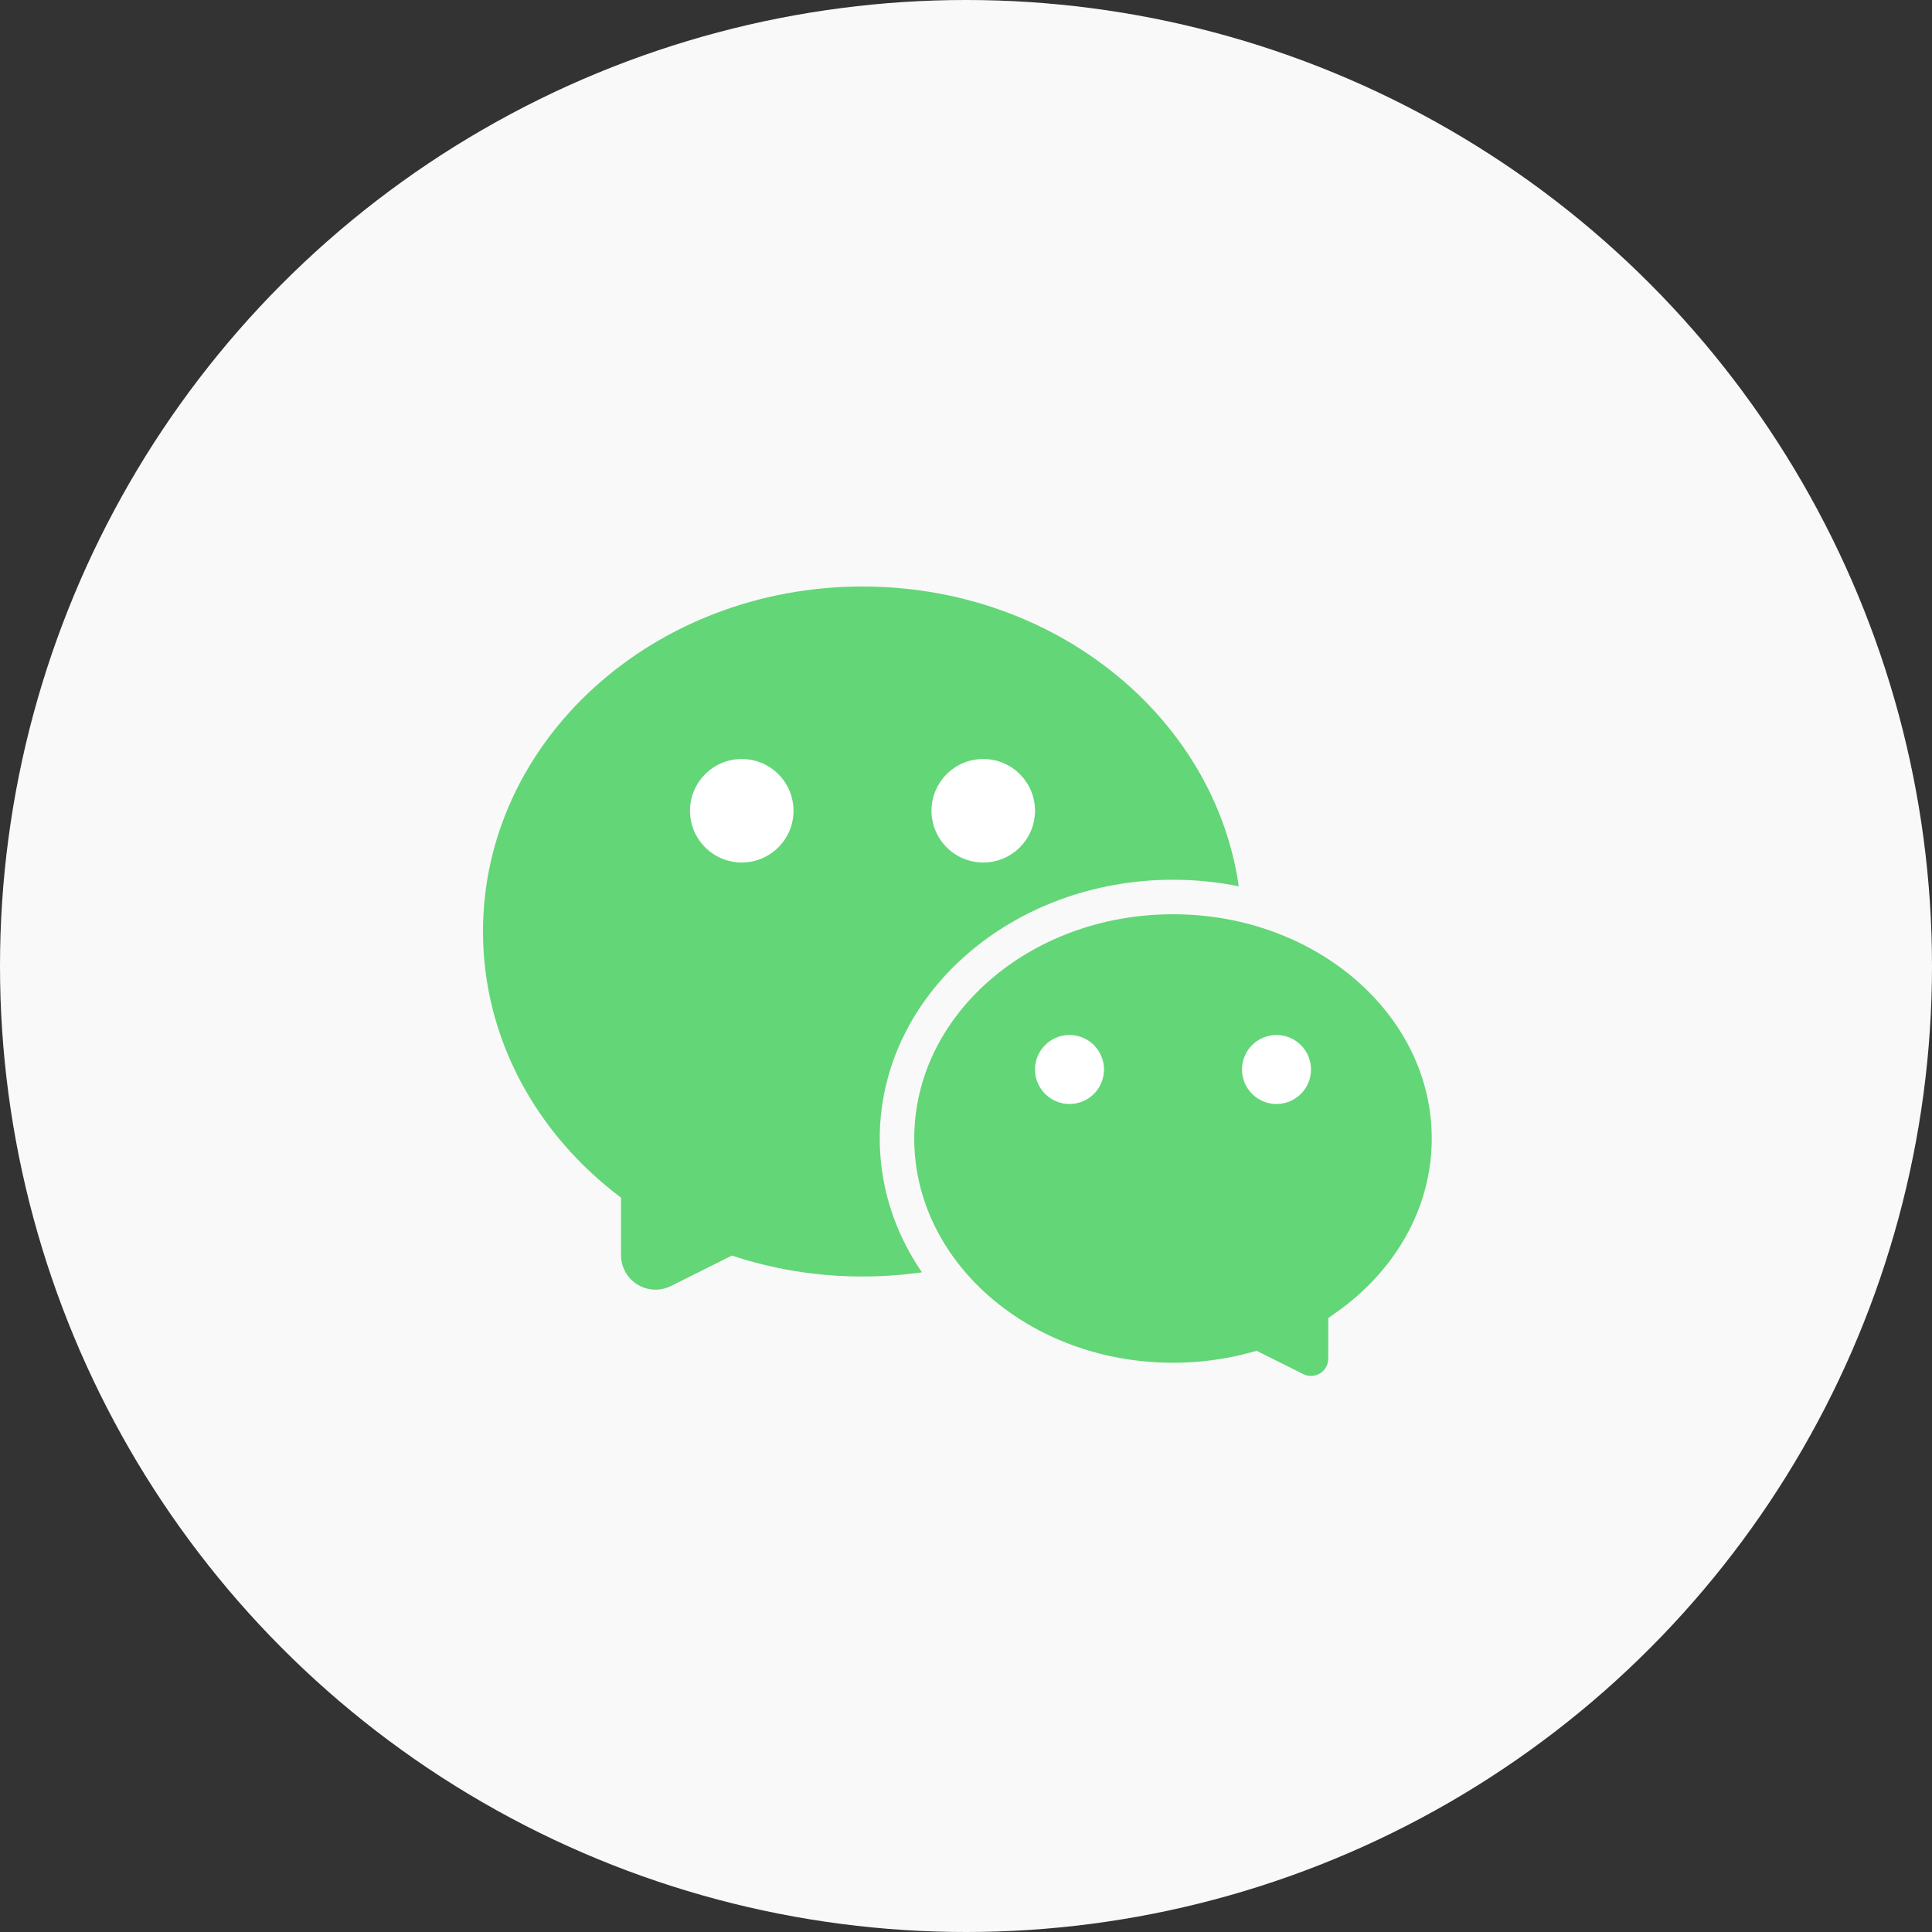 <?xml version="1.0" encoding="UTF-8"?>
<svg width="56px" height="56px" viewBox="0 0 56 56" version="1.1" xmlns="http://www.w3.org/2000/svg" xmlns:xlink="http://www.w3.org/1999/xlink">
    <rect x="0" y="0" width="56" height="56" fill="#333333" stroke="none"/>
    <!-- Generator: Sketch 59.1 (86144) - https://sketch.com -->
    <title>切片</title>
    <desc>Created with Sketch.</desc>
    <g id="Page-1" stroke="none" stroke-width="1" fill="none" fill-rule="evenodd">
        <g id="分机管理_分享" transform="translate(-245, -614)">
            <g id="分组-6">
                <g id="分组-5" transform="translate(72, 614)">
                    <g id="icon_微信通知" transform="translate(173, 0)">
                        <g>
                            <circle id="椭圆形-copy" fill="#F9F9F9" cx="28" cy="28" r="28"></circle>
                            <g id="分组" transform="translate(14, 17)">
                                <path d="M11,2.84217094e-14 C17.075,2.84217094e-14 22,4.477 22,10 C22,15.523 17.075,20 11,20 C9.67,20 8.396,19.786 7.216,19.393 L5.447,20.276 C4.953,20.523 4.353,20.323 4.106,19.829 C4.036,19.69 4,19.537 4,19.382 L4,17.714 C1.557,15.88 0,13.105 0,10 C0,4.477 4.925,2.84217094e-14 11,2.84217094e-14 Z" id="合并形状" fill="#63D677"></path>
                                <path d="M20,9 C24.418,9 28,12.134 28,16 C28,18.21 26.829,20.181 25.001,21.464 L25,22.382 C25,22.537 24.964,22.69 24.894,22.829 C24.647,23.323 24.047,23.523 23.553,23.276 L23.553,23.276 L22.373,22.687 C21.623,22.89 20.826,23 20,23 C15.582,23 12,19.866 12,16 C12,12.134 15.582,9 20,9 Z" id="合并形状" stroke="#F9F9F9" fill="#63D677"></path>
                                <circle id="椭圆形" fill="#FFFFFF" cx="7.5" cy="6.5" r="1.5"></circle>
                                <circle id="椭圆形-copy-2" fill="#FFFFFF" cx="14.5" cy="6.5" r="1.5"></circle>
                                <circle id="椭圆形-copy-4" fill="#FFFFFF" cx="23" cy="14" r="1"></circle>
                                <circle id="椭圆形-copy-5" fill="#FFFFFF" cx="17" cy="14" r="1"></circle>
                            </g>
                        </g>
                    </g>
                </g>
            </g>
        </g>
    </g>
</svg>